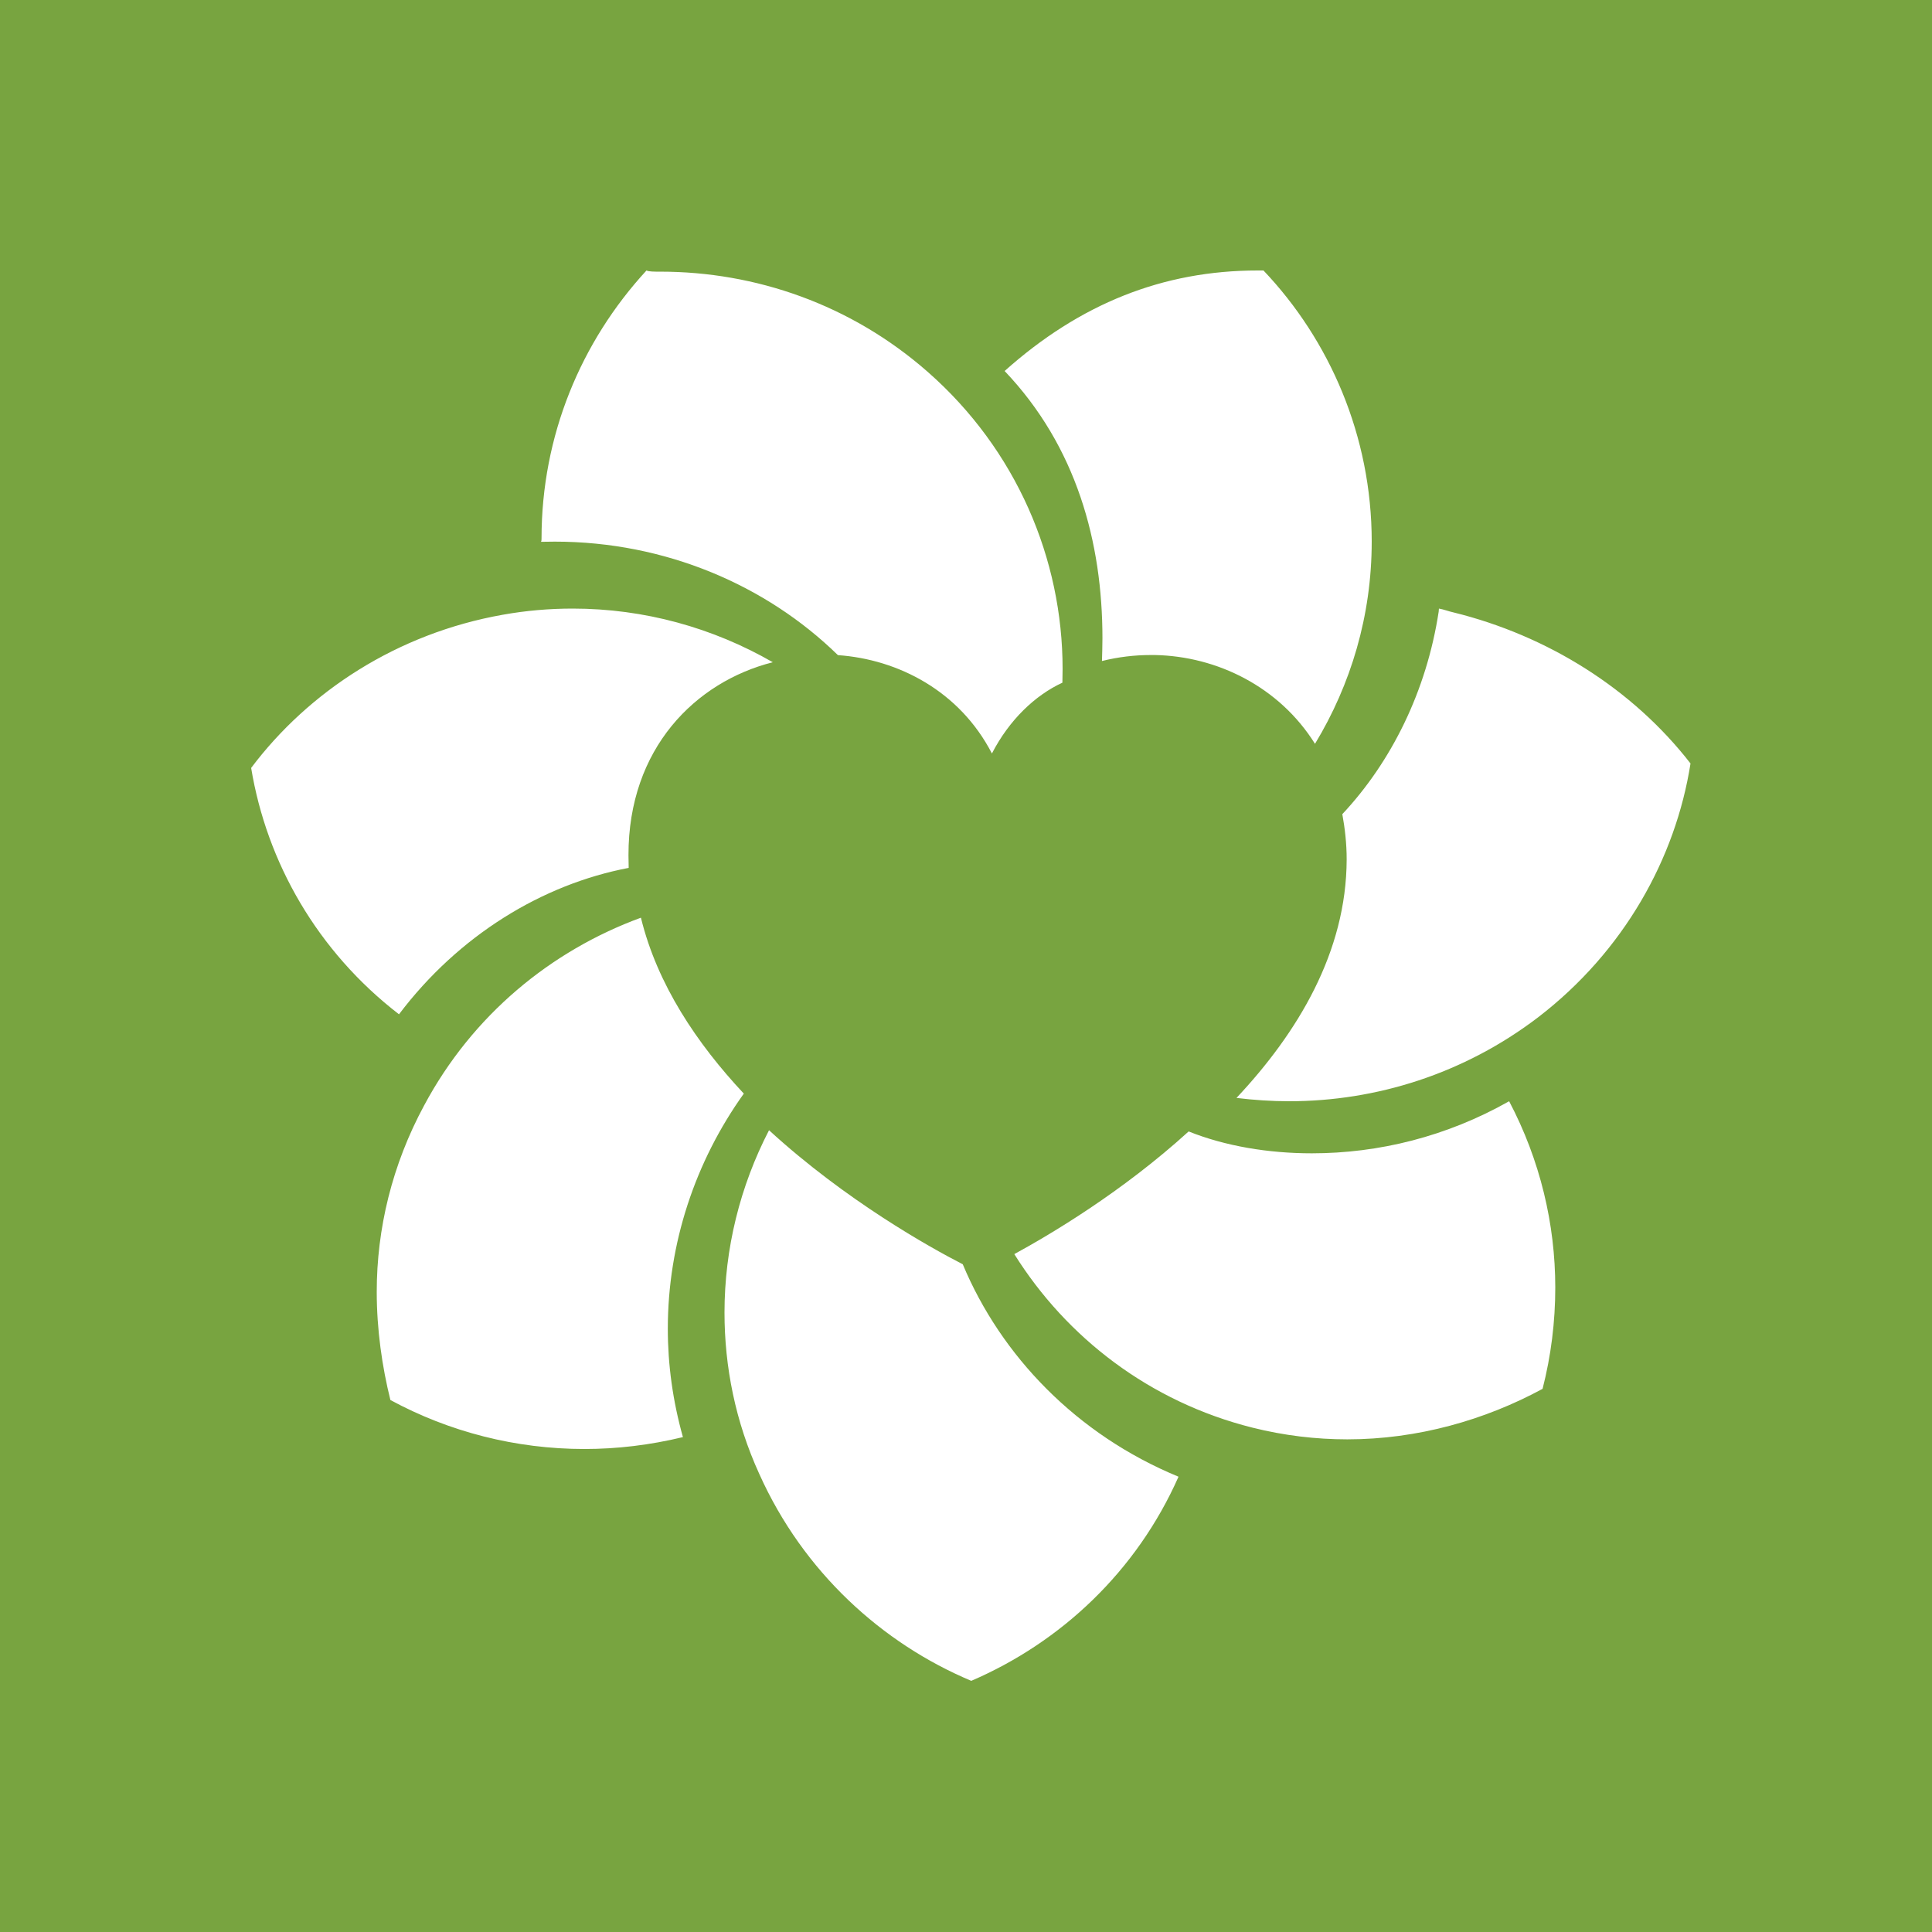 <svg width="200" height="200" viewBox="0 0 200 200" xmlns="http://www.w3.org/2000/svg" xmlns:sketch="http://www.bohemiancoding.com/sketch/ns"><title>Slice</title><g sketch:type="MSPage" fill="none"><path fill="#78A440" sketch:type="MSShapeGroup" d="M0 0h200v200h-200z"/><g sketch:type="MSLayerGroup" fill="#fff"><path d="M156.224 114c-6.463 3.659-13.501 5.391-20.423 5.391-4.512 0-8.975-.75-12.753-2.264-6.895 6.27-14.308 10.658-18.047 12.698 5.413 8.647 14.012 15.292 24.647 17.963 3.287.824 6.585 1.213 9.824 1.213 7.27 0 14.27-2.005 20.215-5.229.877-3.424 1.315-6.94 1.315-10.494-.003-6.544-1.555-13.161-4.776-19.277zM148.931 63.326c-1.261 8.213-4.885 15.519-9.974 20.956.264 1.446.45 3.025.45 4.677-.021 9.613-5.085 17.966-11.407 24.698 1.812.221 3.638.343 5.45.343 9.009 0 18.097-2.832 25.784-8.696 8.877-6.82 14.223-16.45 15.767-26.27-5.979-7.705-14.766-13.233-24.554-15.642-.511-.109-.968-.305-1.49-.392l-.025.326zM142 56.074c0-10.957-4.373-20.885-11.206-28.074h-.597c-9.809 0-18.403 3.442-26.198 10.406 7.443 7.82 10.125 17.741 10.125 27.658 0 .797-.028 1.588-.049 2.364 1.678-.419 3.376-.62 5.043-.62h.442c6.408.125 12.866 3.272 16.568 9.193 3.709-6.125 5.871-13.269 5.871-20.926zM68.353 28.123c-.622 0-1.212 0-1.429-.123-6.788 7.373-10.864 17.112-10.864 27.722 0 .148 0 .281-.06.366l1.436-.018c11.433 0 21.891 4.502 29.305 11.749 6.226.436 12.591 3.701 15.942 10.181 1.798-3.483 4.474-6.027 7.296-7.328l.021-1.42c0-11.362-4.755-22.689-13.998-30.787-7.95-6.966-17.815-10.343-27.649-10.343zM80 68.555c-6.178-3.557-13.273-5.555-20.724-5.555-2.386 0-4.818.205-7.229.638-10.947 1.94-20.102 7.953-26.048 15.858 1.617 9.785 6.853 18.991 15.305 25.504 6.178-8.175 14.83-13.456 23.777-15.157l-.021-1.315c-.014-11.079 6.958-17.95 14.939-19.973zM43.908 114.431c-3.331 6.174-4.908 12.771-4.908 19.304 0 3.903.557 7.76 1.414 11.195 6.09 3.297 12.972 5.07 20.087 5.07 3.356 0 6.765-.402 10.195-1.231-1.05-3.748-1.564-7.496-1.564-11.216 0-8.839 2.842-17.323 7.868-24.343-4.844-5.172-8.964-11.293-10.652-18.211-9.321 3.417-17.442 10.088-22.439 19.431zM100.546 174c9.274-3.991 17.108-11.317 21.454-21.132-10.572-4.356-18.385-12.542-22.336-21.992-3.379-1.734-12.11-6.596-20.054-13.876-3.005 5.806-4.61 12.275-4.61 18.875 0 5.588 1.118 11.275 3.602 16.709 4.561 10.162 12.738 17.551 21.944 21.416z" sketch:type="MSShapeGroup"/></g></g></svg>